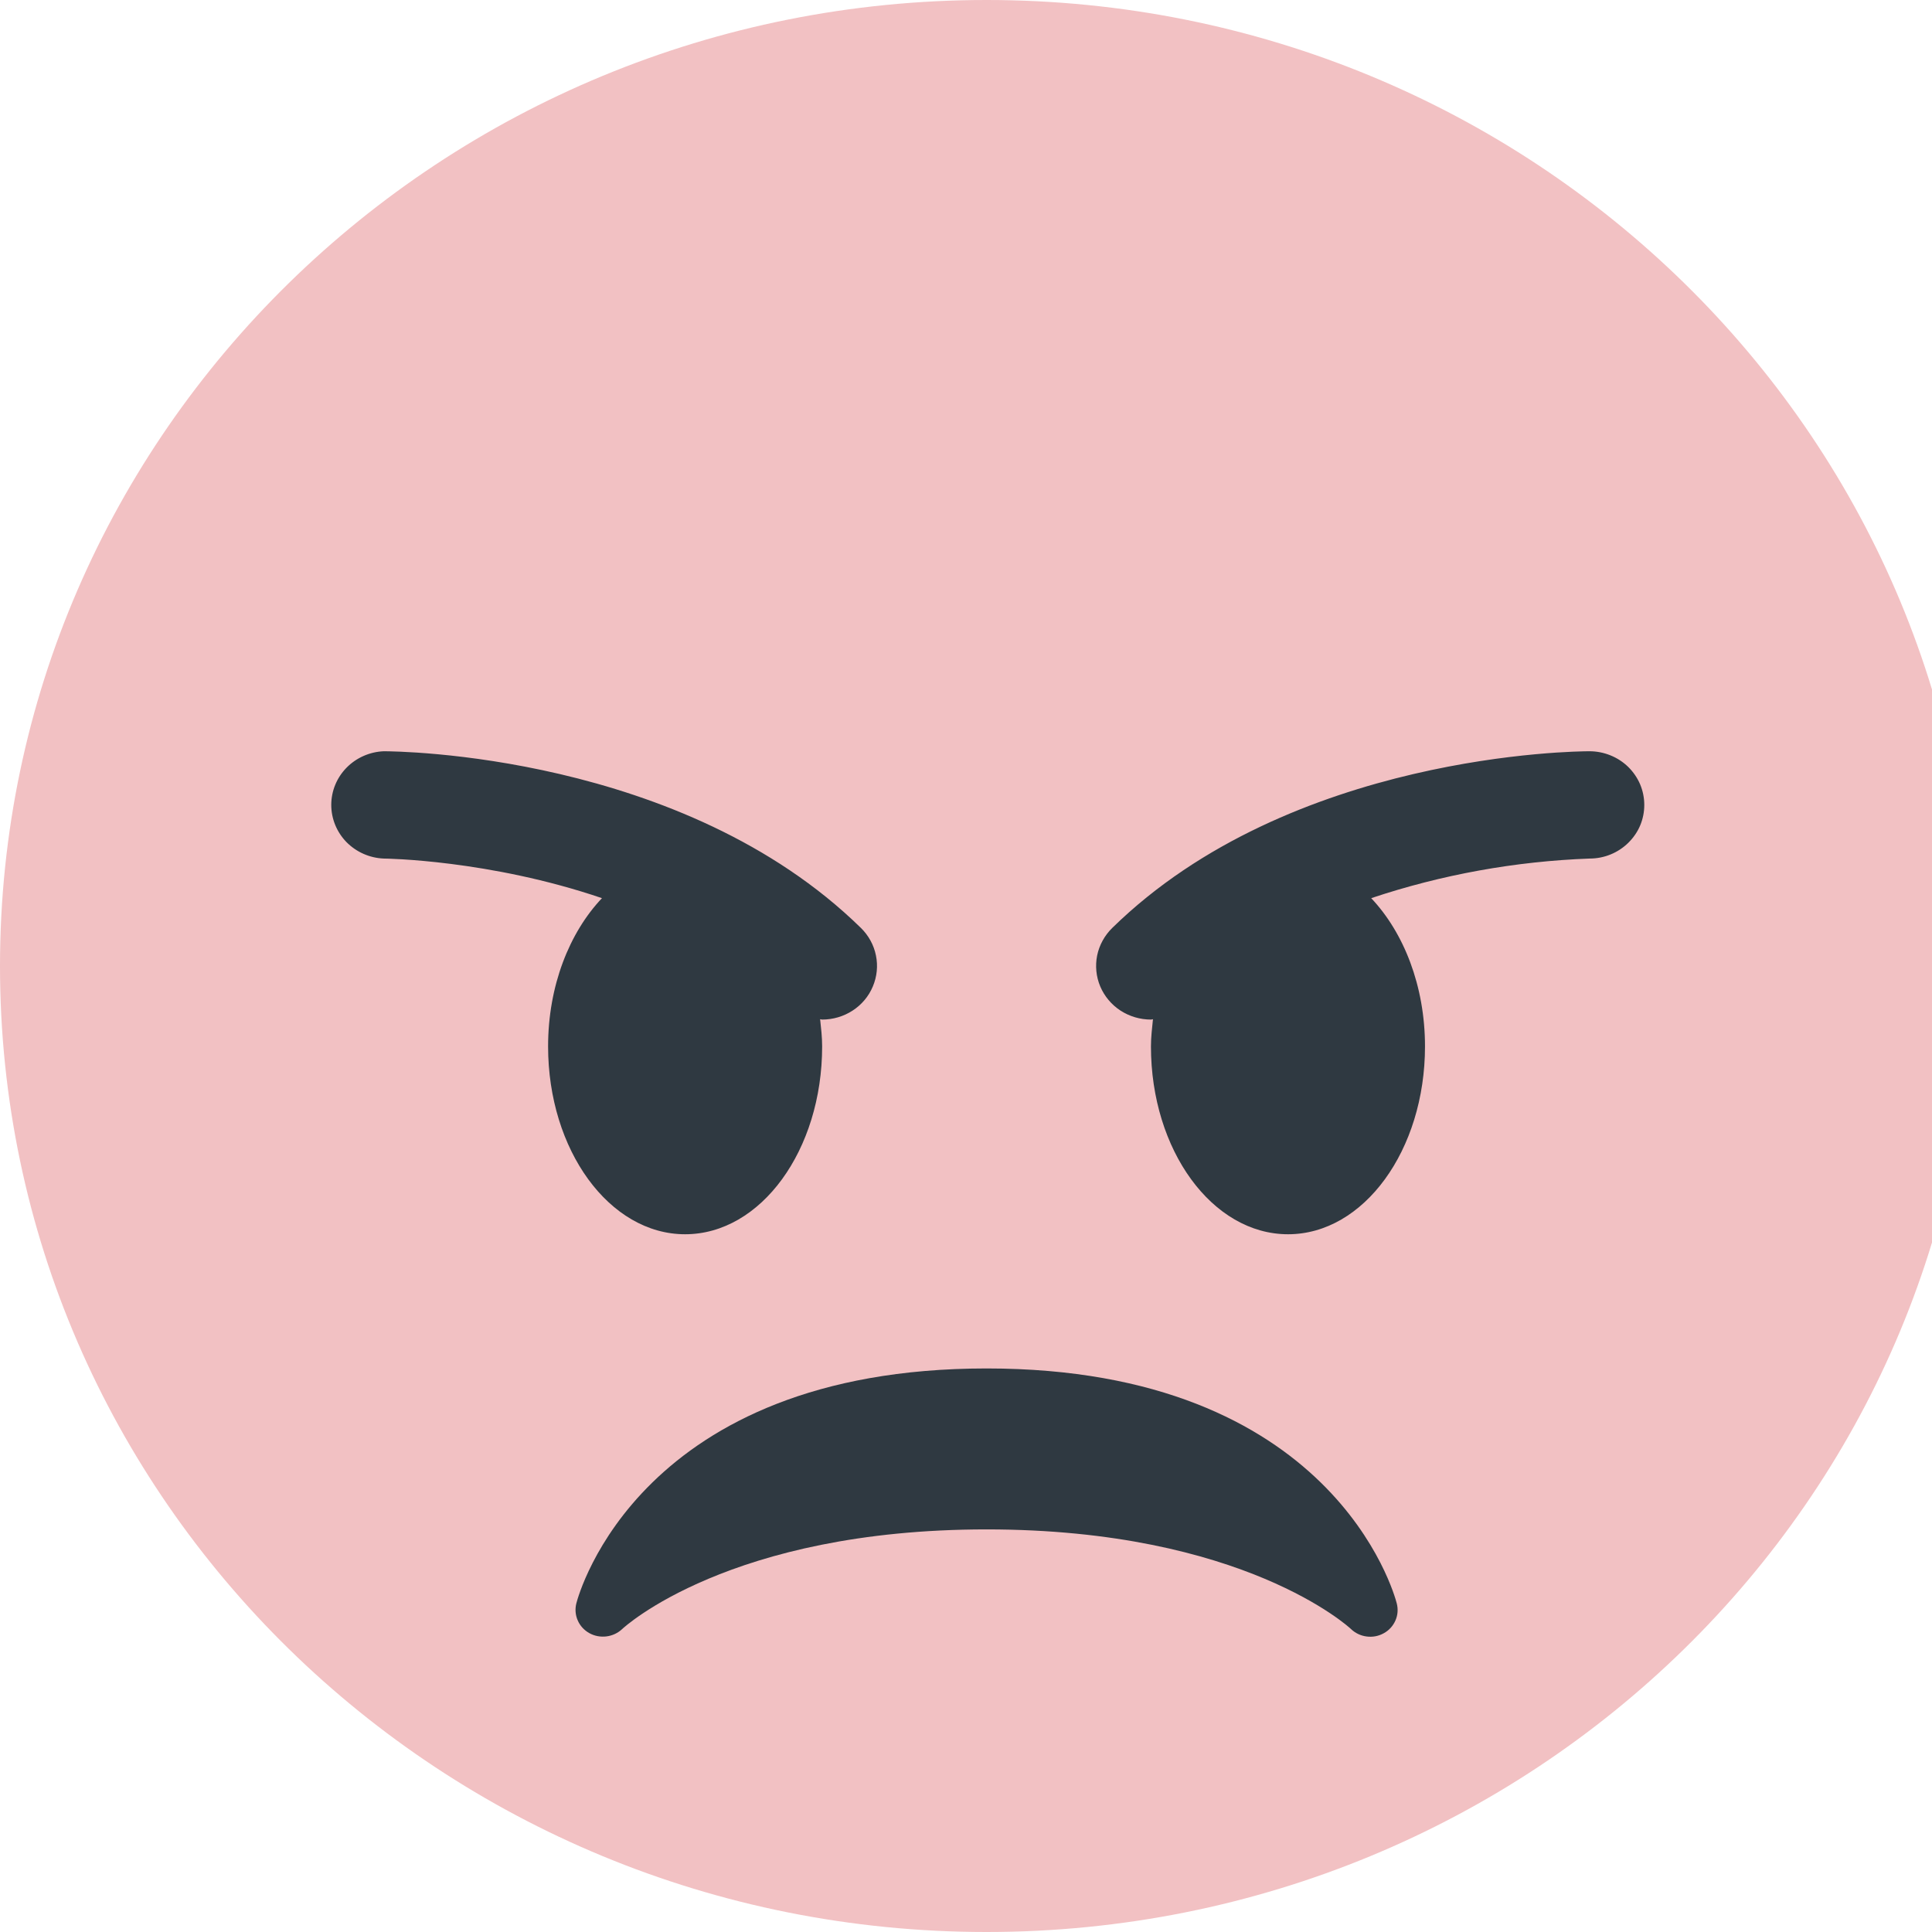 <svg width="26" height="26" viewBox="0 0 26 26" fill="none" xmlns="http://www.w3.org/2000/svg">
	<g clip-path="url(#clip0_21_19130)">
		<path d="M26.552 13C26.552 20.18 20.608 26 13.276 26C5.945 26 0 20.18 0 13C0 5.821 5.945 0 13.276 0C20.608 0 26.552 5.821 26.552 13Z" fill="#F2C1C3" />
		<path d="M18.797 21.578C18.764 21.449 17.936 18.416 13.277 18.416C8.617 18.416 7.789 21.449 7.756 21.578C7.737 21.654 7.743 21.735 7.775 21.807C7.806 21.879 7.861 21.939 7.931 21.978C8.001 22.017 8.082 22.032 8.162 22.022C8.241 22.012 8.316 21.977 8.373 21.923C8.387 21.909 9.815 20.582 13.277 20.582C16.739 20.582 18.167 21.909 18.18 21.922C18.237 21.977 18.311 22.013 18.391 22.023C18.47 22.034 18.551 22.019 18.621 21.98C18.692 21.942 18.747 21.881 18.779 21.808C18.811 21.736 18.817 21.655 18.797 21.578V21.578ZM11.586 12.488C9.185 10.137 5.327 10.11 5.164 10.11C4.974 10.118 4.794 10.198 4.663 10.332C4.531 10.467 4.458 10.646 4.458 10.832C4.458 11.018 4.531 11.197 4.662 11.332C4.794 11.466 4.973 11.546 5.163 11.554C5.184 11.554 6.583 11.57 8.101 12.087C7.663 12.549 7.376 13.267 7.376 14.082C7.376 15.479 8.202 16.61 9.22 16.61C10.239 16.61 11.064 15.479 11.064 14.082C11.064 13.957 11.05 13.837 11.037 13.716C11.046 13.716 11.055 13.721 11.064 13.721C11.21 13.721 11.353 13.679 11.474 13.6C11.596 13.521 11.691 13.408 11.746 13.276C11.802 13.144 11.817 12.998 11.788 12.858C11.76 12.718 11.689 12.589 11.586 12.488V12.488ZM21.39 10.11C21.227 10.11 17.37 10.137 14.968 12.488C14.865 12.589 14.794 12.718 14.765 12.858C14.737 12.998 14.751 13.144 14.807 13.276C14.863 13.408 14.958 13.521 15.079 13.6C15.201 13.679 15.344 13.721 15.489 13.721C15.499 13.721 15.507 13.716 15.516 13.716C15.504 13.837 15.489 13.957 15.489 14.082C15.489 15.479 16.315 16.61 17.334 16.61C18.352 16.61 19.177 15.479 19.177 14.082C19.177 13.267 18.89 12.549 18.453 12.087C19.401 11.77 20.391 11.591 21.392 11.554C21.488 11.554 21.584 11.536 21.674 11.499C21.763 11.463 21.845 11.409 21.913 11.342C21.981 11.275 22.036 11.196 22.073 11.108C22.11 11.02 22.128 10.926 22.128 10.832C22.128 10.737 22.109 10.643 22.072 10.555C22.035 10.468 21.98 10.388 21.912 10.321C21.843 10.254 21.762 10.201 21.672 10.165C21.583 10.129 21.487 10.11 21.39 10.11V10.11Z" fill="#2F3941" />
	</g>
	<defs>
		<clipPath id="clip0_21_19130">
			<rect width="26.552" height="26" fill="white" />
		</clipPath>
	</defs>
</svg>
